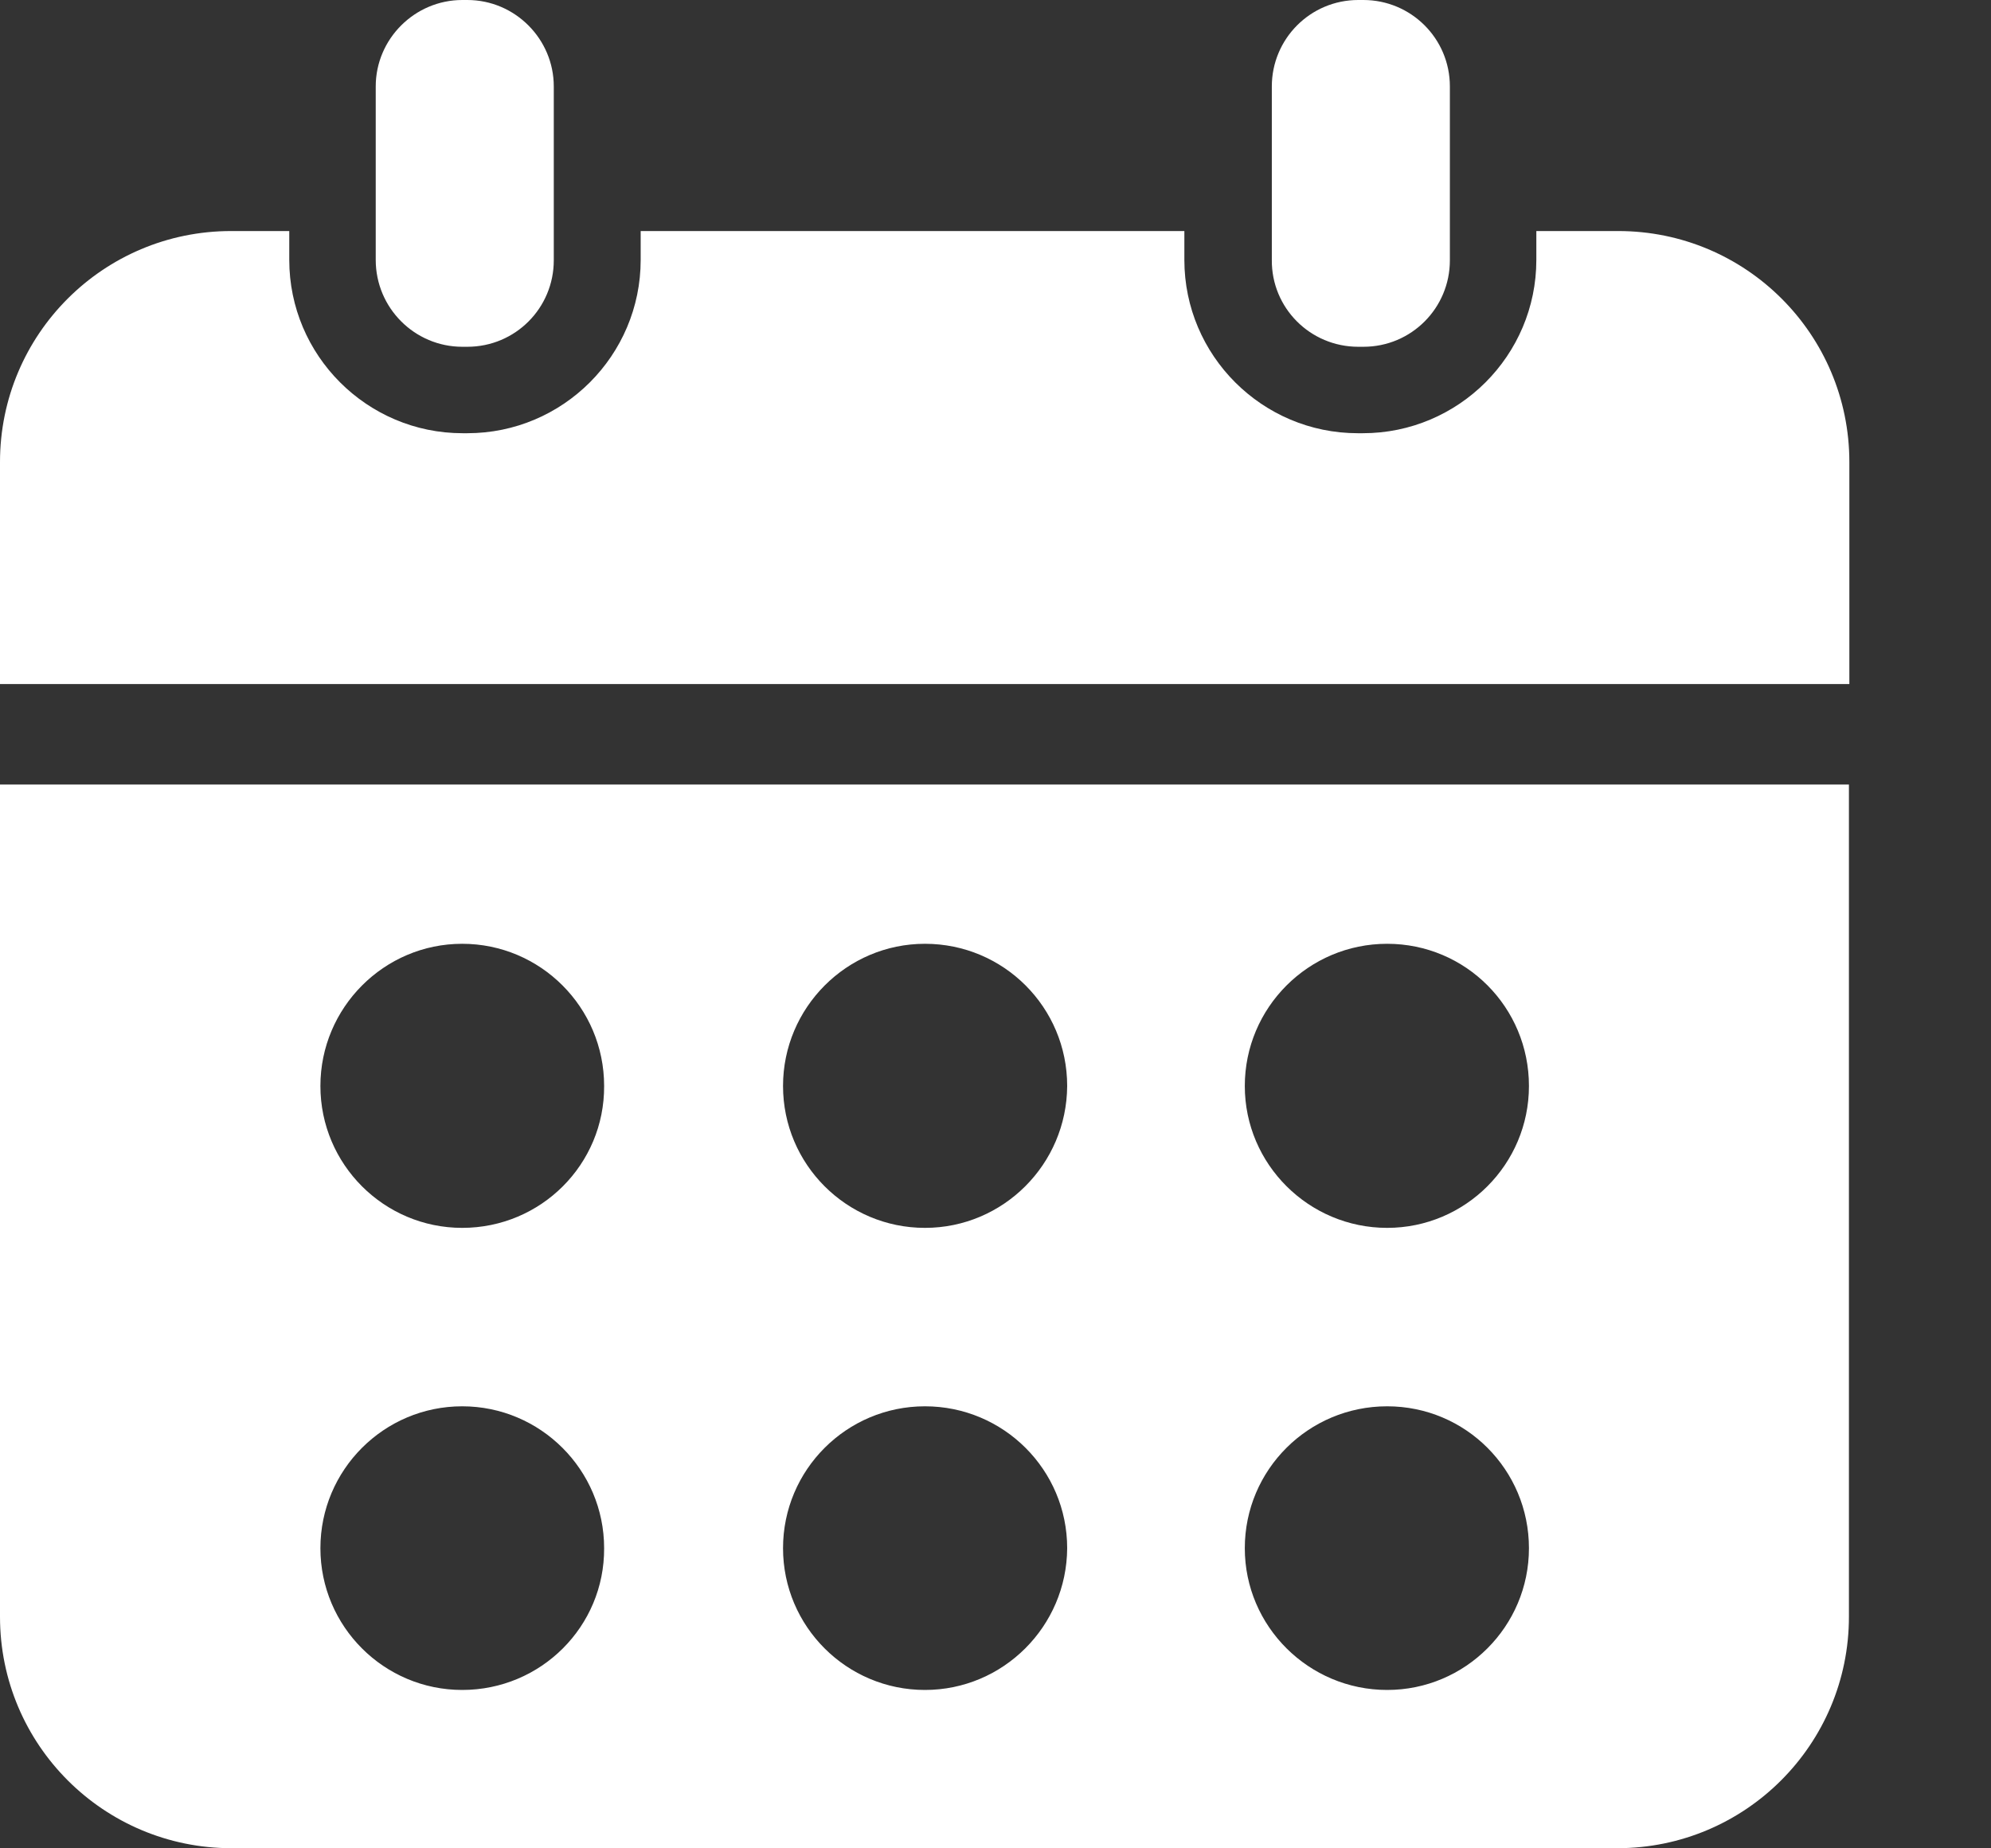 <svg width="14" height="13" viewBox="0 0 14 13" fill="none" xmlns="http://www.w3.org/2000/svg">
<rect x="0" y="0" width="14" height="13" fill="#333333" stroke="none"/>
<path fill-rule="evenodd" clip-rule="evenodd" d="M3.286 2.439H3.251C2.916 2.439 2.642 2.166 2.642 1.828V1.625V0.608C2.642 0.274 2.916 0 3.251 0H3.286C3.621 0 3.894 0.274 3.894 0.608V1.628V1.831C3.894 2.166 3.624 2.439 3.286 2.439ZM9.587 2.439H9.551C9.213 2.439 8.94 2.166 8.943 1.828V1.625V0.608C8.943 0.274 9.213 0 9.551 0H9.587C9.921 0 10.195 0.27 10.195 0.608V1.628V1.831C10.195 2.166 9.925 2.439 9.587 2.439ZM13.004 3.25C13.004 2.352 12.277 1.625 11.379 1.625H10.803V1.828C10.803 2.5 10.256 3.047 9.583 3.047H9.548C8.875 3.047 8.328 2.5 8.328 1.828V1.625H4.505V1.828C4.505 2.5 3.958 3.047 3.286 3.047H3.253C2.581 3.047 2.034 2.5 2.034 1.828V1.625H1.625C0.727 1.625 0 2.352 0 3.25V4.811H13.004V3.25ZM0 11.371V5.518H13.001V11.371C13.001 12.269 12.273 12.999 11.372 12.999H1.628C0.73 12.999 0 12.272 0 11.371ZM2.253 10.889C2.253 11.439 2.7 11.886 3.25 11.886C3.804 11.886 4.251 11.439 4.248 10.889C4.248 10.338 3.8 9.891 3.25 9.891C2.7 9.891 2.253 10.338 2.253 10.889ZM2.253 7.638C2.253 8.189 2.7 8.636 3.25 8.636C3.804 8.636 4.251 8.189 4.248 7.638C4.248 7.085 3.8 6.638 3.25 6.638C2.7 6.638 2.253 7.088 2.253 7.638ZM5.506 10.889C5.506 11.439 5.953 11.886 6.504 11.886C7.054 11.886 7.501 11.439 7.504 10.889C7.504 10.338 7.057 9.891 6.504 9.891C5.953 9.891 5.506 10.338 5.506 10.889ZM5.506 7.638C5.506 8.189 5.953 8.636 6.504 8.636C7.054 8.636 7.501 8.189 7.504 7.638C7.504 7.085 7.057 6.638 6.504 6.638C5.953 6.638 5.506 7.088 5.506 7.638ZM8.753 10.889C8.753 11.439 9.203 11.886 9.754 11.886C10.304 11.886 10.751 11.439 10.751 10.889C10.751 10.338 10.307 9.891 9.754 9.891C9.2 9.891 8.753 10.338 8.753 10.889ZM8.753 7.638C8.753 8.189 9.203 8.636 9.754 8.636C10.304 8.636 10.751 8.189 10.751 7.638C10.751 7.085 10.307 6.638 9.754 6.638C9.2 6.638 8.753 7.088 8.753 7.638Z" fill="white"/>
</svg>
